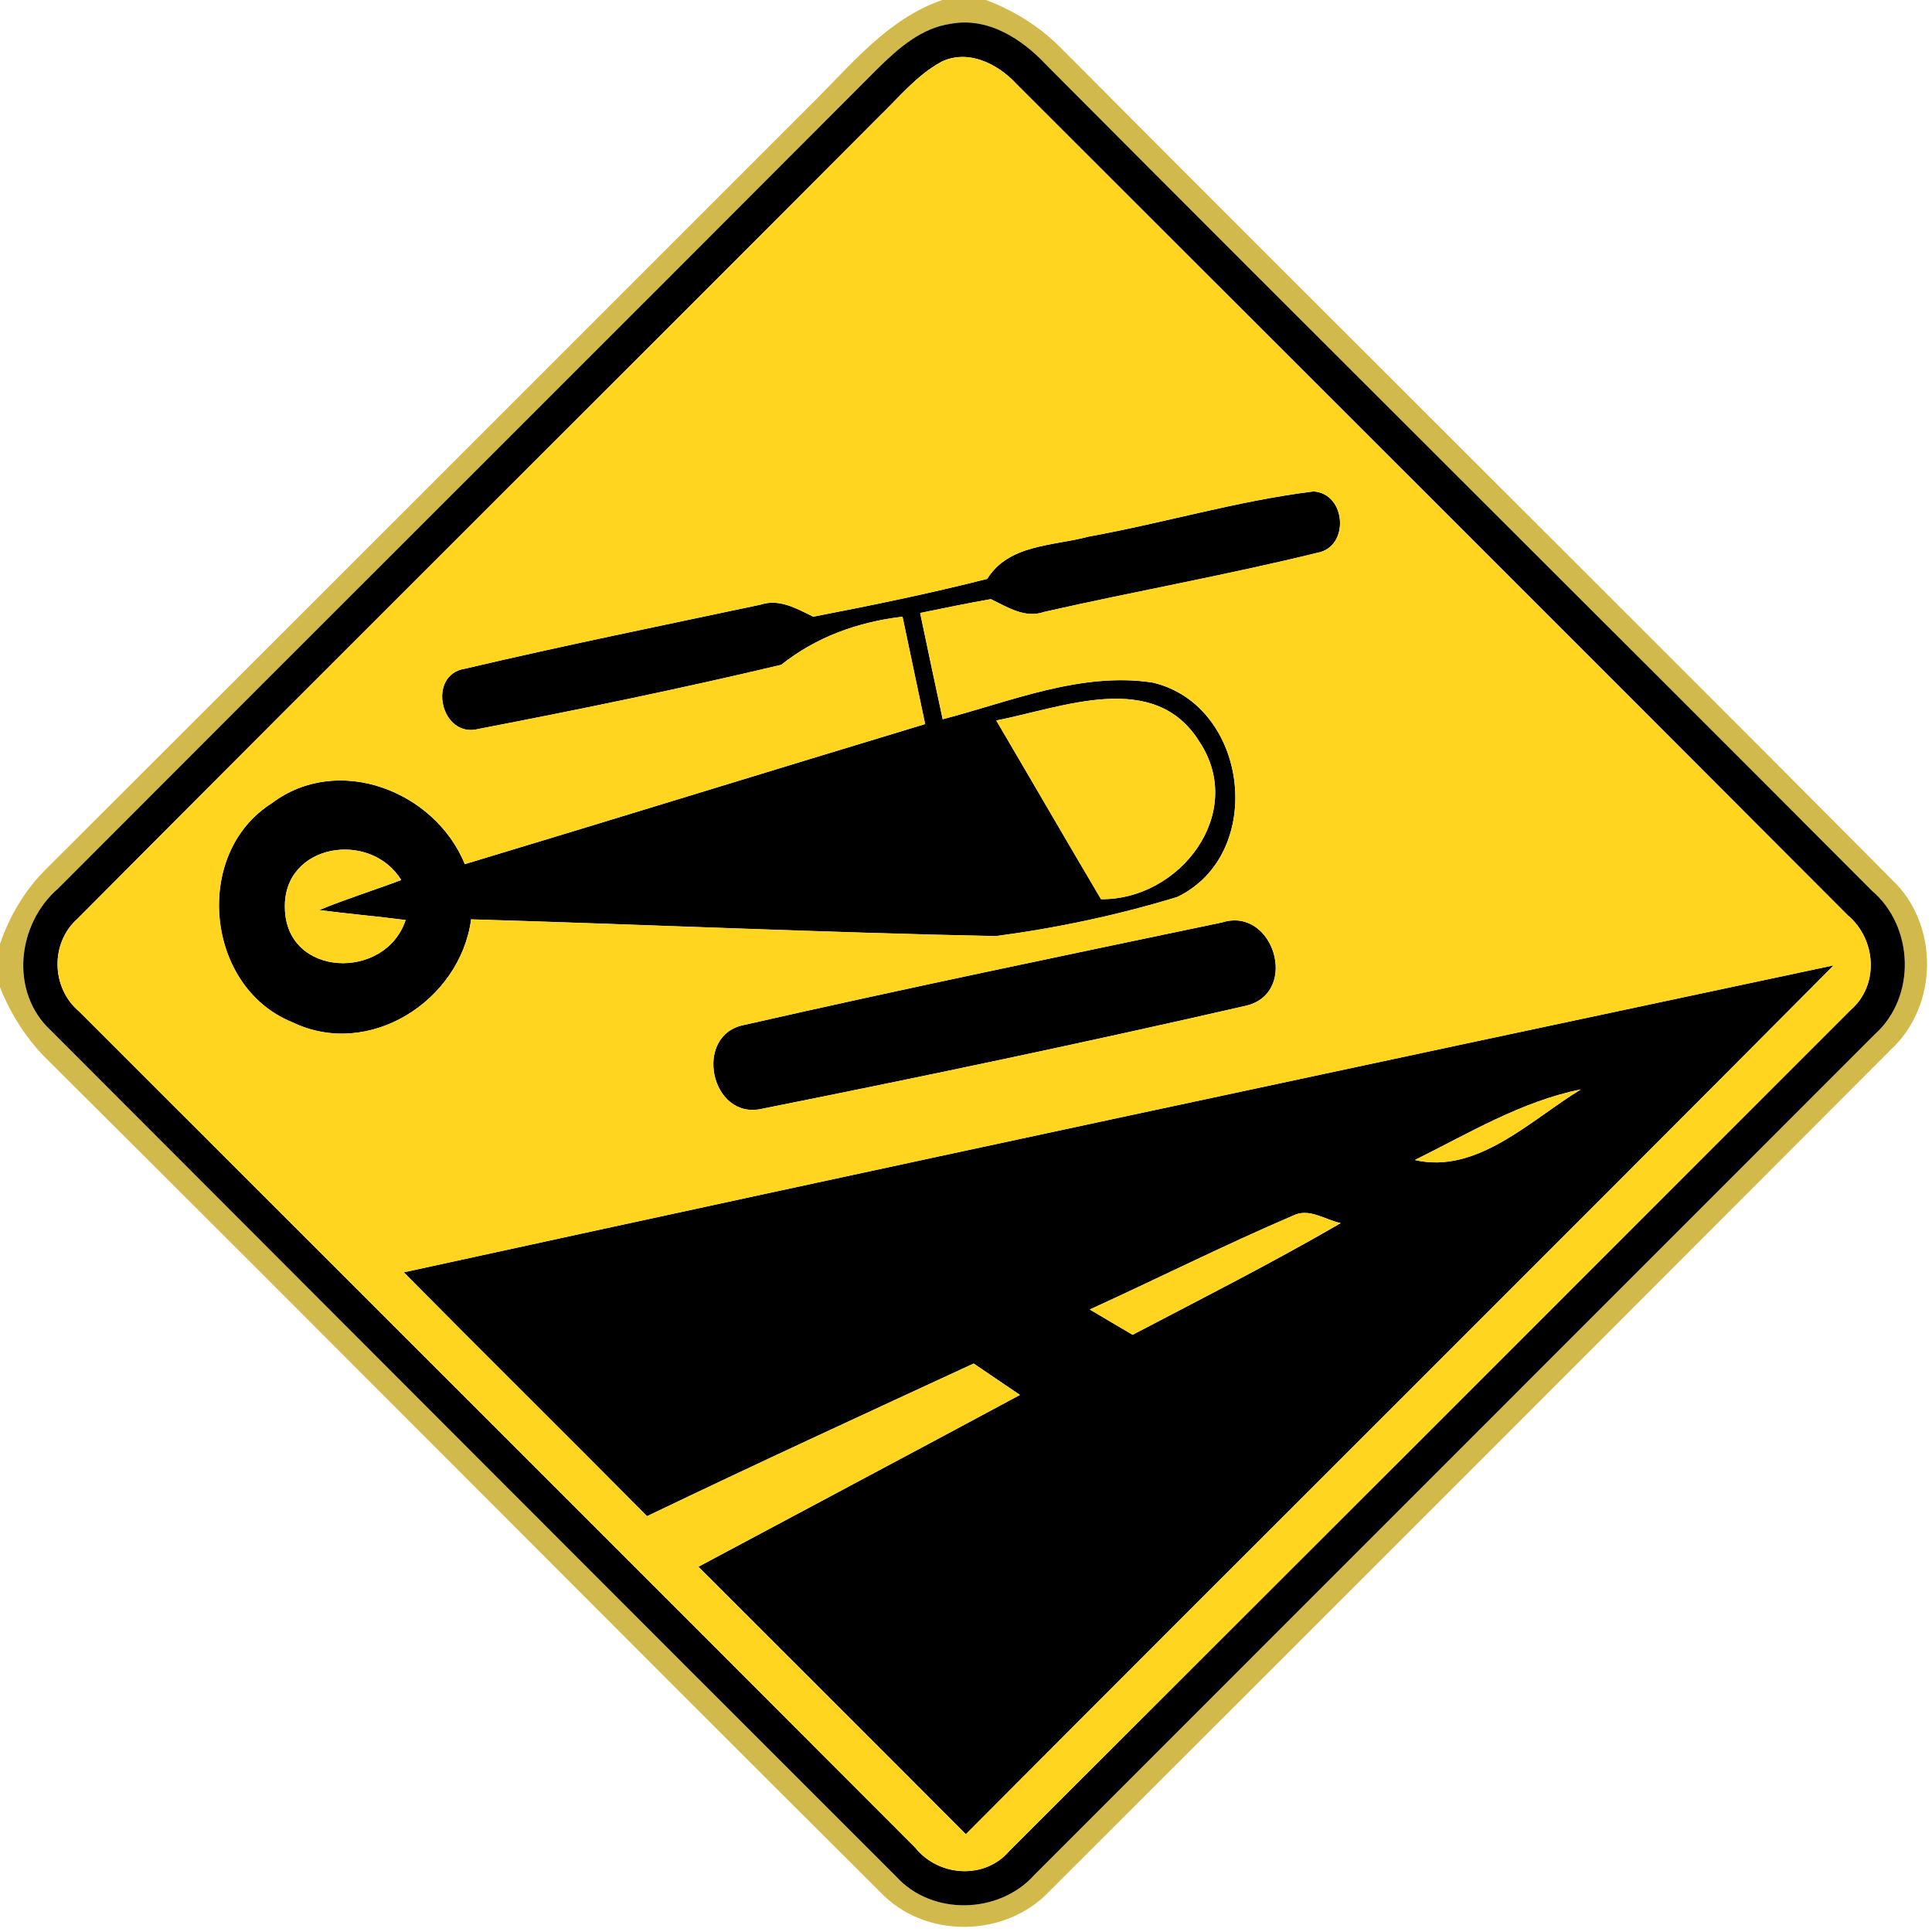 <!-- Generated by IcoMoon.io -->
<svg version="1.1" xmlns="http://www.w3.org/2000/svg" width="24" height="24" viewBox="0 0 24 24">
<title>warning--low-flying-aircraft--g8</title>
<path fill="#c5a518" opacity="0.77" d="M11.706 0h0.542c0.354 0.133 0.679 0.337 0.943 0.608 3.432 3.45 6.889 6.875 10.318 10.326 0.582 0.556 0.569 1.559-0.019 2.104-3.48 3.487-6.964 6.972-10.45 10.452-0.546 0.584-1.55 0.6-2.102 0.017-3.449-3.433-6.875-6.889-10.326-10.32-0.27-0.259-0.474-0.577-0.612-0.923v-0.539c0.122-0.352 0.314-0.677 0.581-0.938 3.164-3.157 6.324-6.319 9.485-9.48 0.498-0.49 0.955-1.072 1.64-1.307M11.813 0.295c-0.36 0.050-0.644 0.296-0.894 0.541-3.395 3.406-6.802 6.799-10.198 10.202-0.51 0.442-0.604 1.285-0.090 1.762 3.499 3.504 7 7.010 10.502 10.511 0.444 0.49 1.277 0.468 1.714-0.018 3.481-3.482 6.964-6.965 10.445-10.447 0.515-0.464 0.484-1.333-0.037-1.78-3.415-3.426-6.847-6.833-10.259-10.261-0.301-0.322-0.724-0.595-1.183-0.51z"></path>
<path fill="#000" d="M11.813 0.295c0.46-0.085 0.882 0.188 1.183 0.51 3.412 3.428 6.844 6.835 10.259 10.261 0.521 0.446 0.552 1.315 0.037 1.78-3.481 3.482-6.964 6.965-10.445 10.447-0.437 0.486-1.27 0.508-1.714 0.018-3.503-3.5-7.003-7.007-10.502-10.511-0.514-0.476-0.42-1.32 0.090-1.762 3.396-3.403 6.803-6.797 10.198-10.202 0.25-0.245 0.534-0.491 0.894-0.541M11.684 0.773c-0.3 0.166-0.518 0.437-0.761 0.671-3.314 3.326-6.647 6.636-9.958 9.966-0.344 0.304-0.33 0.863 0.020 1.157 3.461 3.461 6.926 6.92 10.385 10.386 0.29 0.361 0.864 0.4 1.171 0.037 3.485-3.479 6.968-6.962 10.45-10.446 0.356-0.311 0.314-0.878-0.037-1.174-3.437-3.445-6.882-6.883-10.324-10.324-0.234-0.254-0.608-0.444-0.947-0.274z"></path>
<path fill="#000" d="M13.513 6.668c0.938-0.169 1.859-0.446 2.804-0.563 0.408 0.026 0.451 0.689 0.048 0.762-1.123 0.276-2.264 0.479-3.392 0.734-0.241 0.085-0.457-0.059-0.665-0.158-0.294 0.052-0.587 0.112-0.878 0.172 0.092 0.44 0.185 0.881 0.28 1.32 0.848-0.221 1.724-0.593 2.612-0.455 1.192 0.284 1.408 2.13 0.302 2.663-0.733 0.224-1.495 0.386-2.255 0.486-2.172-0.044-4.345-0.144-6.517-0.208-0.136 1.012-1.268 1.739-2.221 1.278-1.081-0.434-1.243-2.099-0.253-2.722 0.821-0.618 2.024-0.152 2.396 0.758 1.908-0.575 3.811-1.164 5.718-1.74-0.094-0.445-0.187-0.889-0.281-1.334-0.554 0.066-1.072 0.251-1.507 0.598-1.244 0.295-2.502 0.554-3.758 0.796-0.472 0.126-0.652-0.677-0.166-0.749 1.217-0.286 2.443-0.535 3.666-0.794 0.235-0.079 0.451 0.049 0.656 0.149 0.724-0.14 1.447-0.288 2.161-0.47 0.269-0.43 0.814-0.407 1.249-0.522M12.376 8.95c0.434 0.739 0.864 1.481 1.301 2.22 0.978 0.011 1.81-1.066 1.224-1.954-0.56-0.906-1.706-0.425-2.525-0.266M3.539 11.28c0.013 0.864 1.248 0.907 1.5 0.149-0.358-0.047-0.716-0.077-1.074-0.124 0.335-0.138 0.68-0.246 1.019-0.373-0.384-0.625-1.468-0.452-1.445 0.348z"></path>
<path fill="#000" d="M15.18 11.459c0.637-0.202 0.962 0.859 0.313 1.031-1.999 0.458-4.013 0.881-6.024 1.283-0.644 0.151-0.866-0.923-0.22-1.042 1.97-0.448 3.952-0.858 5.93-1.272z"></path>
<path fill="#000" d="M5.015 15.805c5.916-1.291 11.839-2.555 17.764-3.814-3.584 3.606-7.192 7.192-10.781 10.794-1.105-1.11-2.215-2.215-3.322-3.323 1.331-0.712 2.664-1.418 3.994-2.134-0.192-0.131-0.383-0.26-0.575-0.39-1.355 0.626-2.711 1.25-4.057 1.896-1.004-1.014-2.020-2.016-3.023-3.030M17.576 14.41c0.772 0.181 1.444-0.502 2.062-0.877-0.739 0.149-1.393 0.546-2.062 0.877M16.058 15.103c-0.851 0.365-1.679 0.78-2.52 1.164 0.176 0.106 0.354 0.209 0.532 0.314 0.866-0.454 1.739-0.896 2.585-1.387-0.194-0.041-0.398-0.196-0.596-0.091z"></path>
<path fill="#ffd520" d="M11.684 0.773c0.338-0.17 0.713 0.019 0.947 0.274 3.442 3.44 6.887 6.878 10.324 10.324 0.352 0.295 0.394 0.863 0.037 1.174-3.481 3.484-6.965 6.967-10.45 10.446-0.307 0.362-0.881 0.324-1.171-0.037-3.458-3.466-6.924-6.925-10.385-10.386-0.35-0.294-0.365-0.853-0.020-1.157 3.311-3.33 6.643-6.64 9.958-9.966 0.242-0.234 0.461-0.505 0.761-0.671M13.513 6.668c-0.436 0.115-0.98 0.092-1.249 0.522-0.714 0.182-1.438 0.33-2.161 0.47-0.205-0.1-0.421-0.228-0.656-0.149-1.223 0.259-2.449 0.509-3.666 0.794-0.486 0.072-0.306 0.875 0.166 0.749 1.256-0.241 2.514-0.5 3.758-0.796 0.436-0.347 0.953-0.532 1.507-0.598 0.094 0.445 0.187 0.889 0.281 1.334-1.907 0.576-3.81 1.165-5.718 1.74-0.372-0.911-1.576-1.376-2.396-0.758-0.99 0.623-0.828 2.287 0.253 2.722 0.953 0.461 2.086-0.266 2.221-1.278 2.172 0.064 4.345 0.163 6.517 0.208 0.76-0.1 1.522-0.262 2.255-0.486 1.105-0.533 0.889-2.378-0.302-2.663-0.888-0.138-1.764 0.234-2.612 0.455-0.095-0.439-0.187-0.88-0.28-1.32 0.292-0.060 0.584-0.12 0.878-0.172 0.208 0.1 0.424 0.244 0.665 0.158 1.128-0.256 2.269-0.458 3.392-0.734 0.403-0.073 0.36-0.736-0.048-0.762-0.946 0.116-1.866 0.394-2.804 0.563M15.18 11.459c-1.979 0.414-3.96 0.824-5.93 1.272-0.647 0.119-0.425 1.193 0.22 1.042 2.011-0.402 4.025-0.824 6.024-1.283 0.649-0.172 0.324-1.232-0.313-1.031M5.015 15.805c1.003 1.014 2.018 2.016 3.023 3.030 1.346-0.646 2.702-1.27 4.057-1.896 0.192 0.13 0.383 0.259 0.575 0.39-1.33 0.715-2.663 1.422-3.994 2.134 1.106 1.108 2.216 2.213 3.322 3.323 3.589-3.602 7.196-7.188 10.781-10.794-5.924 1.259-11.848 2.522-17.764 3.814z"></path>
<path fill="#ffd520" d="M12.376 8.95c0.818-0.158 1.964-0.64 2.525 0.266 0.586 0.888-0.246 1.964-1.224 1.954-0.437-0.739-0.866-1.481-1.301-2.22z"></path>
<path fill="#ffd520" d="M3.539 11.28c-0.023-0.8 1.061-0.973 1.445-0.348-0.338 0.127-0.684 0.235-1.019 0.373 0.358 0.047 0.716 0.077 1.074 0.124-0.252 0.758-1.487 0.715-1.5-0.149z"></path>
<path fill="#ffd520" d="M17.576 14.41c0.668-0.331 1.322-0.728 2.062-0.877-0.618 0.376-1.29 1.058-2.062 0.877z"></path>
<path fill="#ffd520" d="M16.058 15.103c0.198-0.104 0.402 0.050 0.596 0.091-0.846 0.491-1.718 0.934-2.585 1.387-0.178-0.106-0.355-0.209-0.532-0.314 0.841-0.384 1.669-0.799 2.52-1.164z"></path>
</svg>
